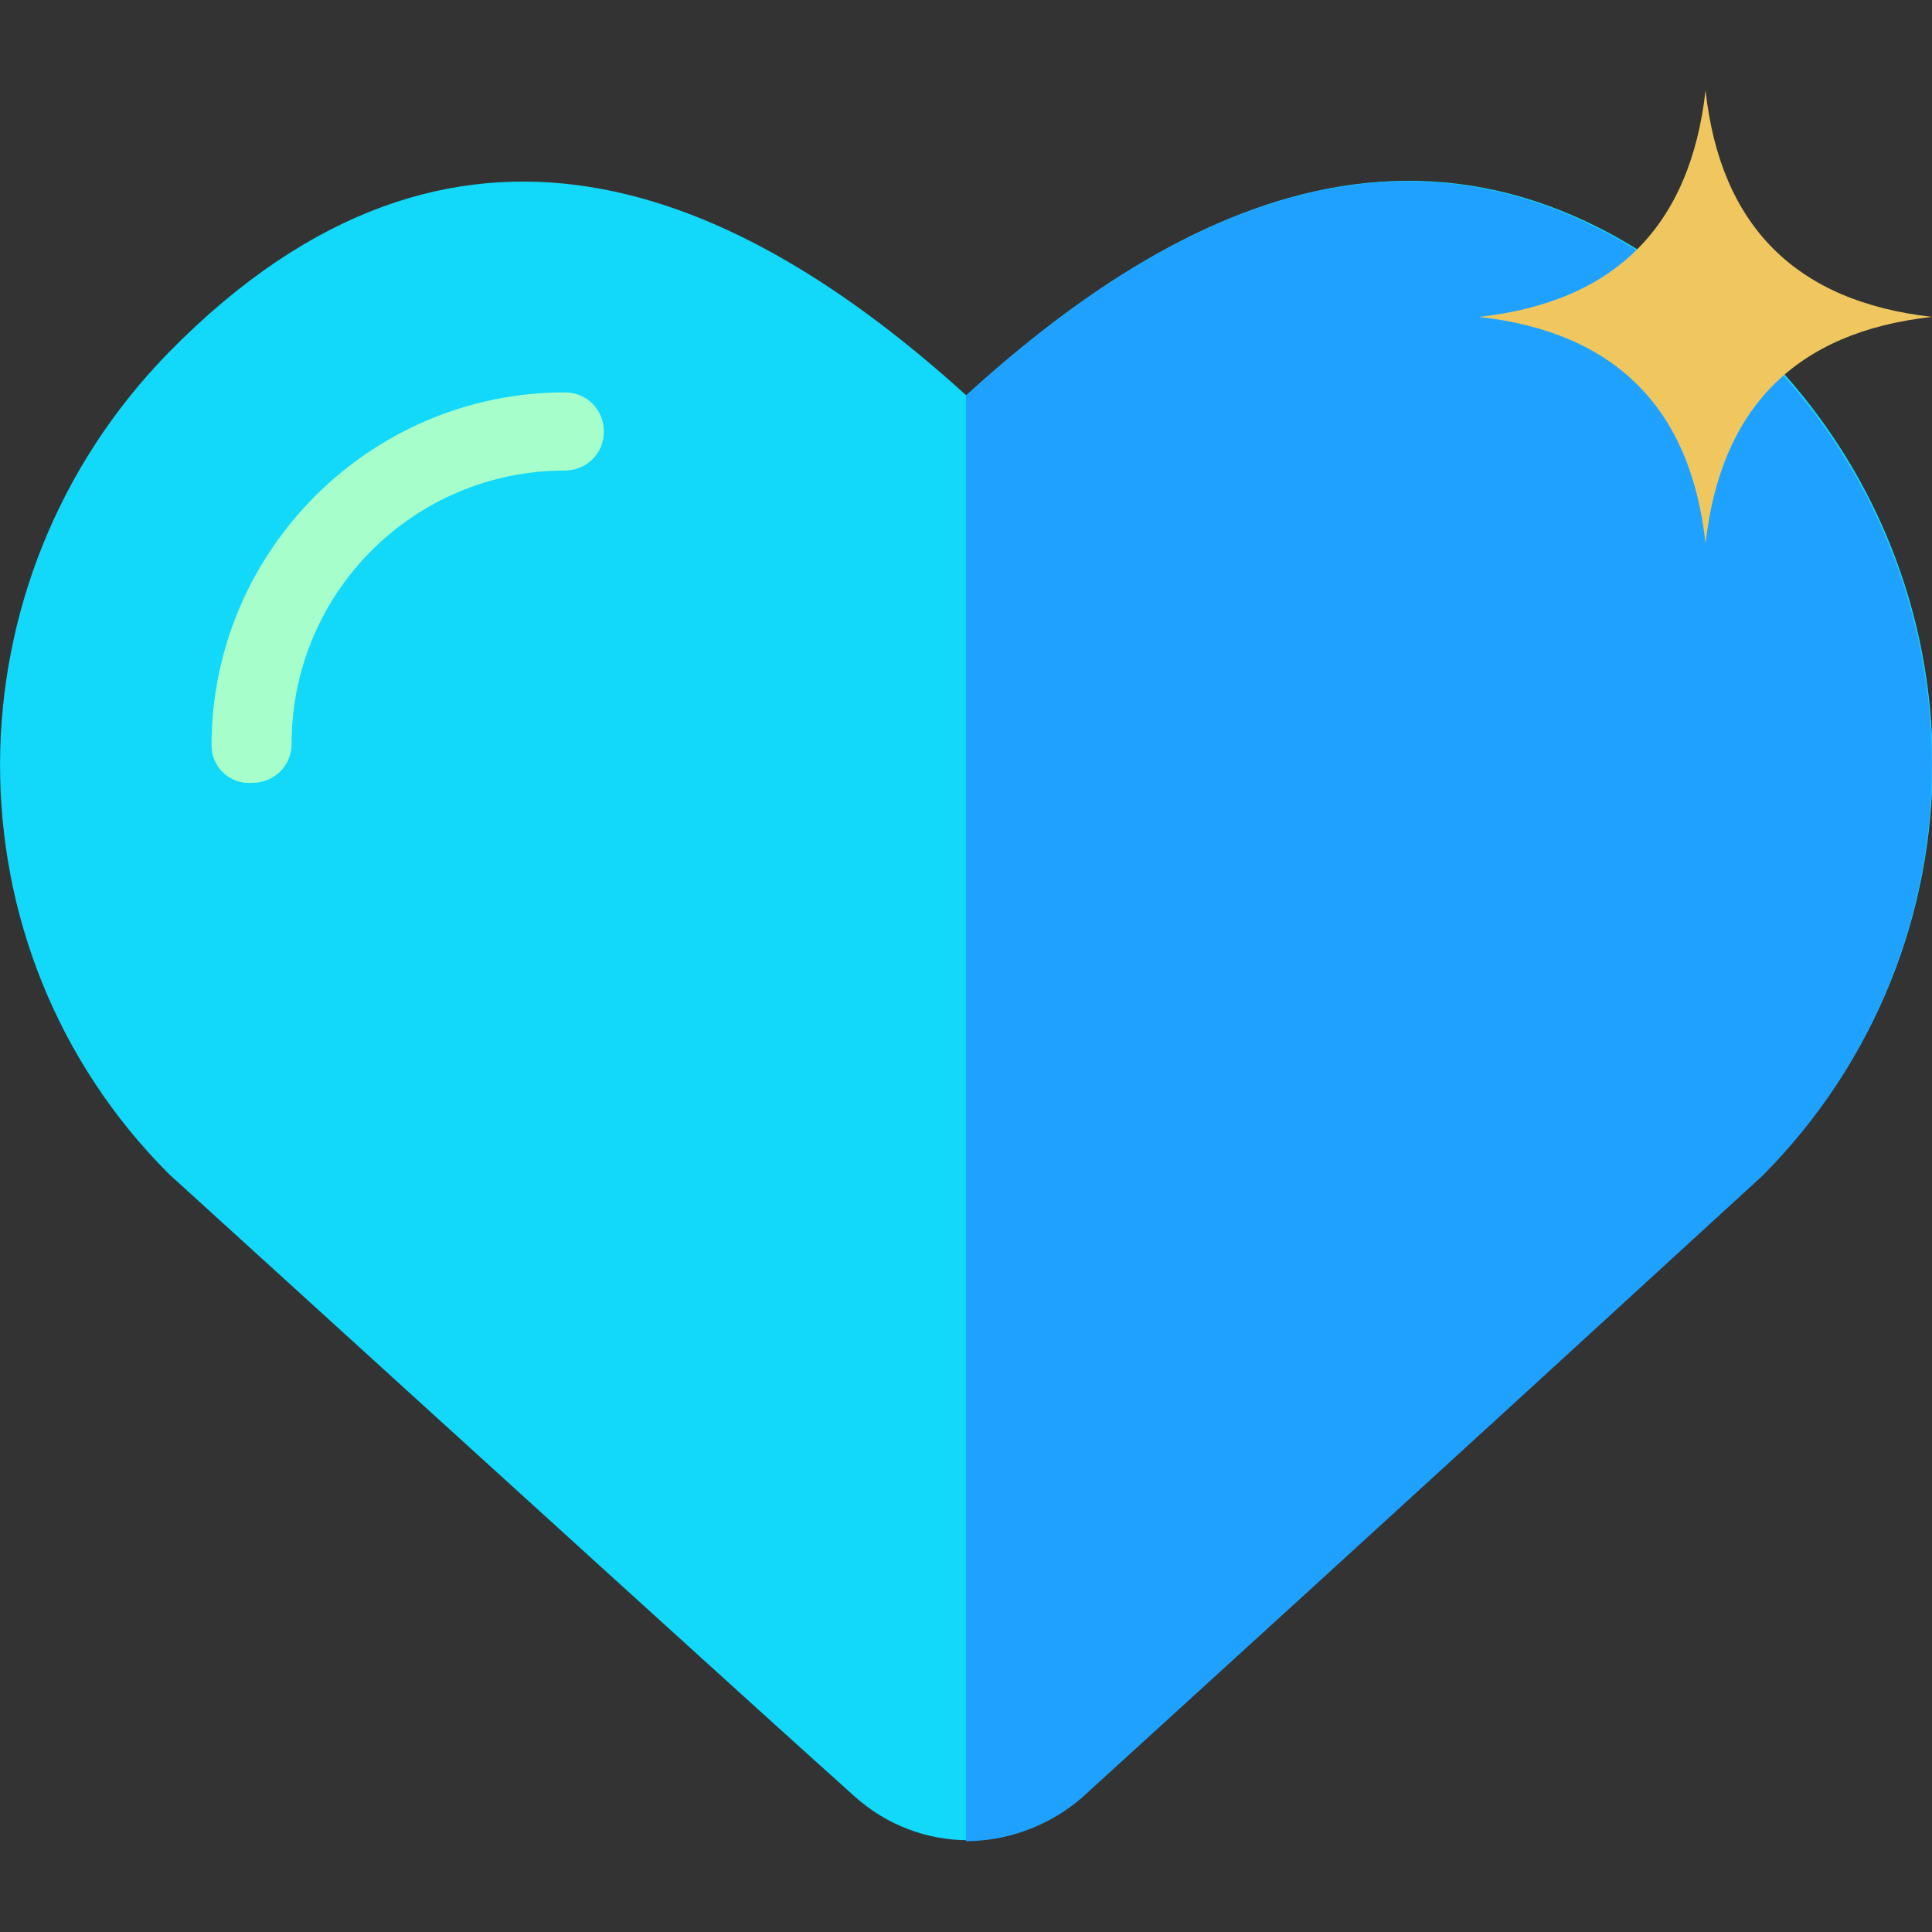 <?xml version="1.0" encoding="utf-8"?>
<!-- Generator: Adobe Illustrator 19.1.0, SVG Export Plug-In . SVG Version: 6.00 Build 0)  -->
<svg version="1.1" id="Layer_1" xmlns="http://www.w3.org/2000/svg" xmlns:xlink="http://www.w3.org/1999/xlink" x="0px" y="0px"
	 viewBox="-259 132.8 504.2 504.2" style="enable-background:new -259 132.8 504.2 504.2;" xml:space="preserve">
<rect x="-259" y="132.8" width="504.2" height="504.2" fill="#333333" stroke="none"/>
<style type="text/css">
	.st0{fill:#12D8FA;}
	.st1{fill:#1FA2FF;}
	.st2{fill:#EFC75E;}
	.st3{fill:#A6FFCB;}
</style>
<path class="st0" d="M-214.8,224.6c74.8-76,148.5-42.5,208,11.4c59.1-54,132.7-87.8,208-11.4c58.7,59.5,59.1,155.2,0,214.6
	C102.2,529.8,50.6,576.7,23.4,601.5c-16.9,15.4-42.5,15.4-59.5,0c-27.2-24.4-79.2-71.7-178.8-162.3
	C-273.9,380.2-273.5,284.5-214.8,224.6z"/>
<path class="st1" d="M-6.9,236v377.3c10.6,0,21.7-3.9,30.3-11.4c27.2-24.8,78.8-71.7,177.6-162.3c59.1-59.5,58.7-155.2,0-214.6
	C125.8,148.2,52.2,182.1-6.9,236z"/>
<path class="st2" d="M127,215.5c35.4-3.9,55.1-23.6,59.1-59.1c3.9,35.4,23.6,55.1,59.1,59.1c-35.4,3.9-55.1,23.6-59.1,59.1
	C182.2,239.2,162.5,219.5,127,215.5z"/>
<path class="st3" d="M-203.8,327.4c0-50.8,41.4-92.2,92.2-92.2c5.9,0,10.2,4.7,10.2,10.2c0,5.9-4.7,10.2-10.2,10.2
	c-39.4,0-71.3,31.9-71.3,71.3c0,5.9-4.7,10.2-10.2,10.2C-199.1,337.6-203.8,332.9-203.8,327.4z"/>
</svg>
